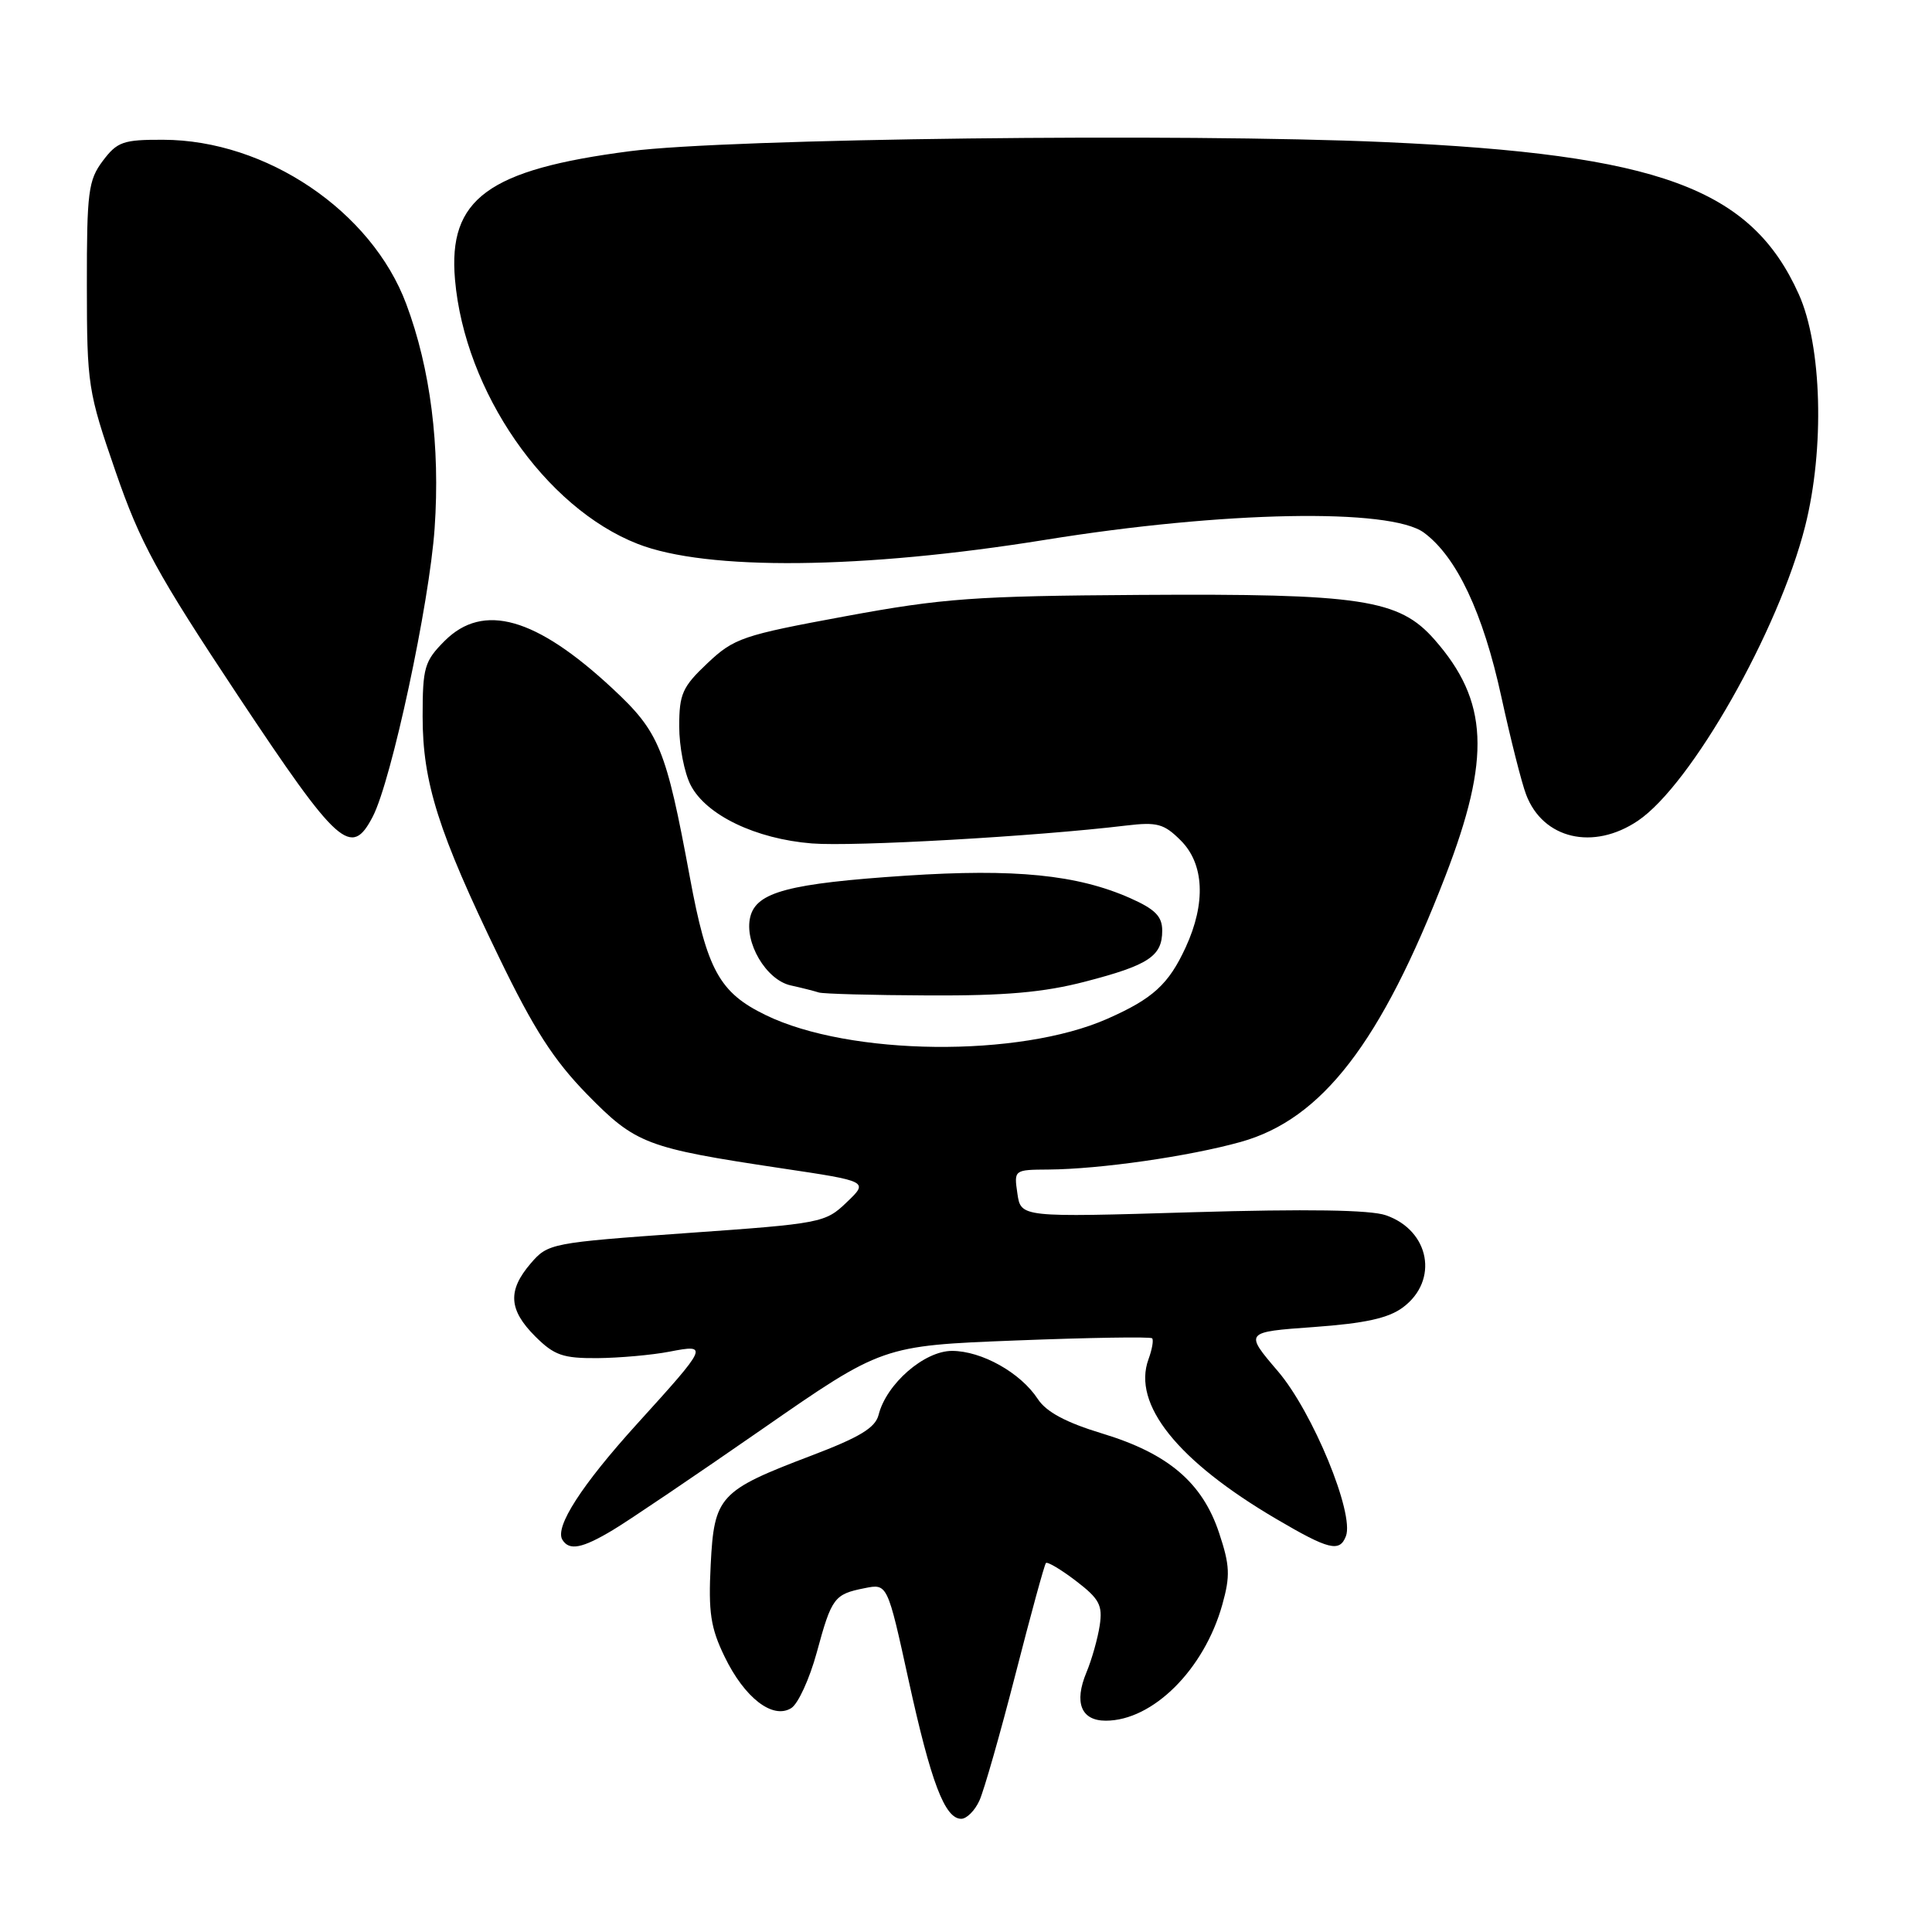 <?xml version="1.0" encoding="UTF-8" standalone="no"?>
<!DOCTYPE svg PUBLIC "-//W3C//DTD SVG 1.1//EN" "http://www.w3.org/Graphics/SVG/1.1/DTD/svg11.dtd" >
<svg xmlns="http://www.w3.org/2000/svg" xmlns:xlink="http://www.w3.org/1999/xlink" version="1.1" viewBox="0 0 256 256">
 <g >
 <path fill="currentColor"
d=" M 129.78 238.58 C 130.39 237.24 132.54 229.70 134.56 221.83 C 136.58 213.95 138.39 207.32 138.59 207.11 C 138.79 206.90 140.58 207.96 142.57 209.48 C 145.67 211.85 146.12 212.70 145.72 215.37 C 145.46 217.09 144.67 219.90 143.96 221.60 C 142.29 225.61 143.25 228.00 146.52 228.00 C 152.75 228.00 159.56 221.22 161.96 212.63 C 163.03 208.82 162.97 207.42 161.54 203.13 C 159.33 196.46 154.80 192.60 146.06 189.95 C 141.24 188.49 138.63 187.09 137.51 185.37 C 135.23 181.89 130.09 179.01 126.15 179.00 C 122.47 179.00 117.45 183.37 116.42 187.47 C 115.99 189.19 113.92 190.44 107.50 192.88 C 95.29 197.52 94.63 198.24 94.17 207.35 C 93.85 213.64 94.16 215.70 96.01 219.51 C 98.65 224.98 102.40 227.87 104.85 226.33 C 105.76 225.76 107.27 222.45 108.22 218.98 C 110.20 211.69 110.53 211.24 114.57 210.44 C 117.59 209.83 117.59 209.83 120.40 222.67 C 123.36 236.17 125.19 241.00 127.37 241.00 C 128.09 241.00 129.18 239.91 129.78 238.58 Z  M 81.22 202.73 C 83.27 201.51 92.14 195.51 100.93 189.41 C 116.92 178.31 116.92 178.31 134.59 177.62 C 144.31 177.24 152.44 177.11 152.66 177.33 C 152.88 177.54 152.66 178.80 152.18 180.11 C 150.01 186.06 156.00 193.56 169.08 201.25 C 176.07 205.36 177.51 205.72 178.34 203.55 C 179.49 200.57 173.93 187.08 169.34 181.71 C 164.89 176.50 164.89 176.50 174.08 175.84 C 180.87 175.35 183.97 174.67 185.89 173.24 C 190.68 169.68 189.46 163.05 183.64 161.03 C 181.58 160.31 173.14 160.18 157.92 160.63 C 135.27 161.31 135.27 161.31 134.81 158.15 C 134.35 155.01 134.36 155.00 138.92 154.97 C 145.76 154.92 157.53 153.23 164.41 151.31 C 175.18 148.30 183.00 138.15 191.51 116.11 C 197.58 100.39 197.24 92.89 190.07 84.74 C 185.38 79.40 180.38 78.64 151.00 78.83 C 129.13 78.97 124.94 79.27 112.00 81.66 C 98.40 84.17 97.27 84.55 93.75 87.87 C 90.42 91.01 90.00 91.95 90.00 96.25 C 90.00 98.92 90.68 102.42 91.52 104.04 C 93.57 108.01 100.13 111.16 107.57 111.76 C 113.11 112.20 137.26 110.83 149.21 109.39 C 153.33 108.90 154.23 109.14 156.46 111.37 C 159.56 114.47 159.81 119.65 157.12 125.50 C 154.86 130.42 152.77 132.33 146.74 134.99 C 135.07 140.16 112.57 139.92 101.45 134.50 C 95.33 131.53 93.68 128.53 91.41 116.24 C 88.24 99.13 87.37 97.01 81.16 91.23 C 71.02 81.79 64.04 79.81 58.92 84.92 C 56.24 87.61 56.00 88.43 56.00 94.95 C 56.00 103.67 58.09 110.27 66.11 126.82 C 70.72 136.36 73.36 140.46 77.78 144.99 C 84.25 151.60 85.61 152.11 103.52 154.80 C 115.10 156.53 115.10 156.53 112.19 159.31 C 109.36 162.03 108.85 162.13 90.98 163.39 C 73.02 164.67 72.61 164.75 70.33 167.40 C 67.24 171.00 67.39 173.55 70.92 177.08 C 73.44 179.59 74.59 179.99 79.17 179.96 C 82.10 179.93 86.40 179.55 88.72 179.10 C 93.93 178.09 93.84 178.29 84.39 188.70 C 77.06 196.79 73.48 202.34 74.52 204.03 C 75.43 205.51 77.14 205.18 81.22 202.73 Z  M 143.79 130.07 C 152.20 127.89 154.00 126.70 154.00 123.32 C 154.00 121.42 153.07 120.48 149.74 119.00 C 142.72 115.90 134.49 115.08 120.04 116.03 C 104.54 117.06 100.24 118.20 99.42 121.47 C 98.57 124.85 101.51 129.85 104.77 130.57 C 106.27 130.90 107.95 131.33 108.50 131.51 C 109.05 131.69 115.58 131.87 123.00 131.90 C 133.17 131.95 138.30 131.50 143.79 130.07 Z  M 49.40 108.19 C 51.88 103.40 56.90 79.98 57.59 70.00 C 58.34 59.14 57.04 48.85 53.83 40.28 C 49.23 27.97 35.28 18.55 21.62 18.52 C 16.33 18.50 15.53 18.78 13.62 21.32 C 11.70 23.88 11.50 25.42 11.51 37.82 C 11.52 51.03 11.65 51.87 15.31 62.47 C 18.59 71.97 20.75 75.93 31.56 92.22 C 44.83 112.19 46.54 113.72 49.40 108.19 Z  M 217.04 108.75 C 224.10 103.98 235.69 83.57 239.19 69.73 C 241.79 59.45 241.42 45.81 238.35 38.99 C 232.04 24.94 219.86 20.46 183.50 18.83 C 156.63 17.63 96.50 18.35 83.50 20.03 C 64.65 22.47 59.36 26.35 60.29 37.05 C 61.58 51.88 72.22 67.27 84.50 72.07 C 93.64 75.65 114.27 75.44 138.50 71.53 C 162.15 67.71 184.22 67.30 188.68 70.58 C 193.01 73.78 196.51 81.18 198.94 92.35 C 200.16 97.93 201.63 103.76 202.22 105.29 C 204.45 111.18 211.13 112.74 217.04 108.75 Z "/>
</g>
</svg>